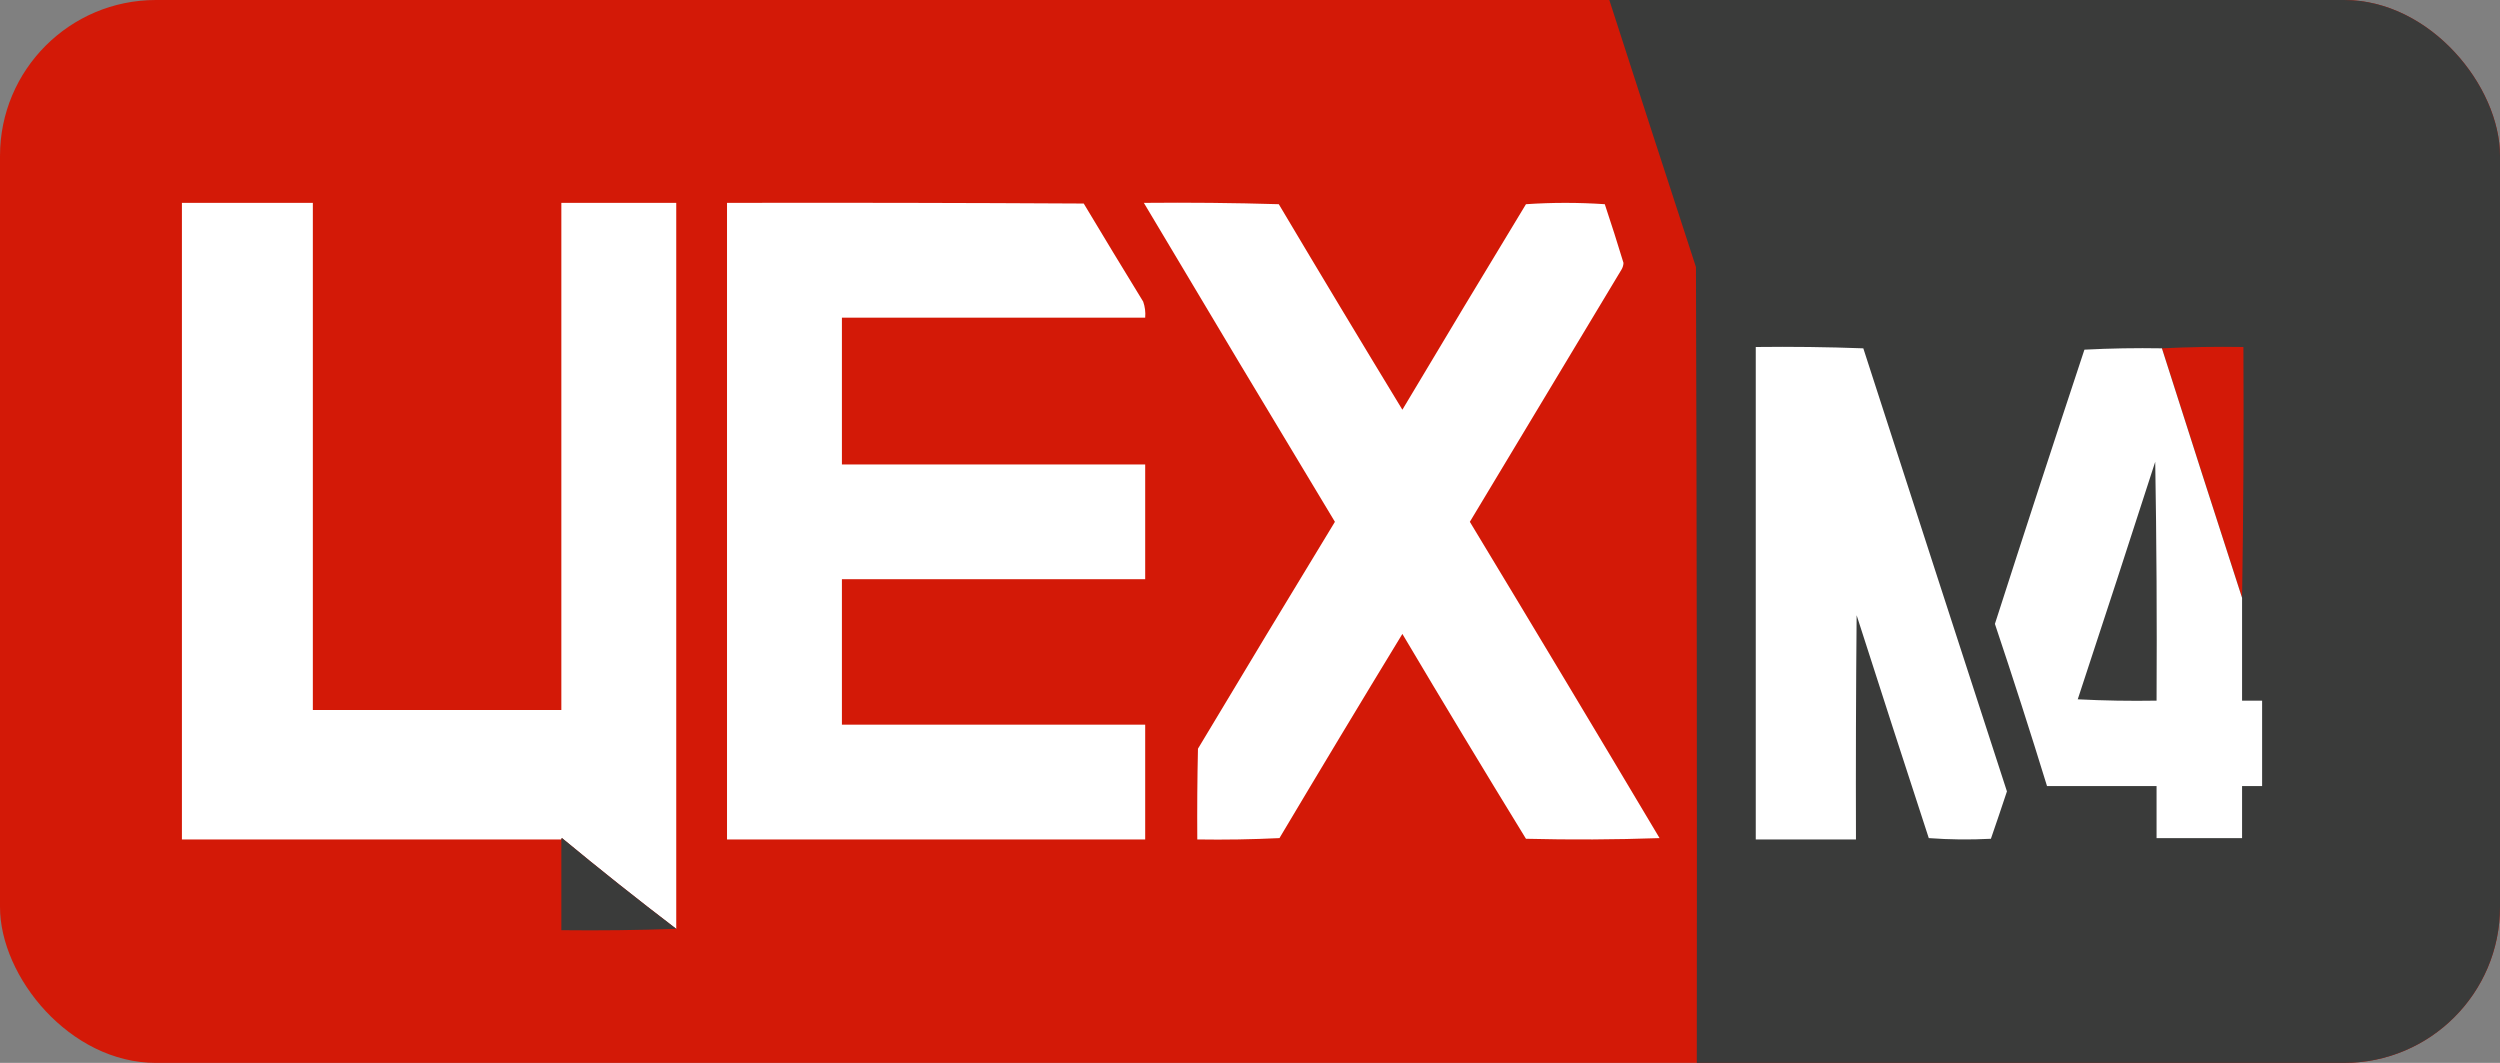 <svg width="962" height="409" viewBox="0 0 962 409" fill="none" xmlns="http://www.w3.org/2000/svg">
<rect x="0" y="0" width="962" height="409" fill="#808080" stroke="none"/>
<g clip-path="url(#clip0_3_2006)">
<rect width="962" height="409" rx="60" fill="#D31907"/>
<path fill-rule="evenodd" clip-rule="evenodd" d="M619 -0.812C728.244 -0.812 953.415 -0.812 1062.66 -0.812C1062.66 135.801 1062.66 272.412 1062.66 409.024C964.726 409.024 750.858 409.024 652.925 409.024C653.033 306.938 652.925 204.852 652.605 102.766C641.333 68.249 630.131 33.723 619 -0.812Z" fill="#3A3B3A"/>
<path fill-rule="evenodd" clip-rule="evenodd" d="M260.219 357.424C245.364 346.101 230.712 334.461 216.263 322.504C216.058 322.621 215.972 322.792 216.006 323.017C167.337 323.017 118.669 323.017 70 323.017C70 241.366 70 159.715 70 78.064C86.794 78.064 103.588 78.064 120.382 78.064C120.382 143.111 120.382 208.158 120.382 273.205C152.257 273.205 184.131 273.205 216.006 273.205C216.006 208.158 216.006 143.111 216.006 78.064C230.744 78.064 245.481 78.064 260.219 78.064C260.219 171.184 260.219 264.304 260.219 357.424Z" fill="white"/>
<path fill-rule="evenodd" clip-rule="evenodd" d="M279.755 78.064C325.511 77.978 371.266 78.064 417.021 78.321C424.582 90.945 432.208 103.526 439.899 116.065C440.595 118.049 440.852 120.103 440.67 122.227C401.769 122.227 362.869 122.227 323.968 122.227C323.968 141.057 323.968 159.886 323.968 178.715C362.869 178.715 401.769 178.715 440.67 178.715C440.67 193.437 440.67 208.158 440.67 222.879C401.769 222.879 362.869 222.879 323.968 222.879C323.968 241.537 323.968 260.195 323.968 278.853C362.869 278.853 401.769 278.853 440.67 278.853C440.67 293.575 440.67 308.295 440.67 323.017C387.032 323.017 333.393 323.017 279.755 323.017C279.755 241.366 279.755 159.715 279.755 78.064Z" fill="white"/>
<path fill-rule="evenodd" clip-rule="evenodd" d="M440.156 78.064C457.468 77.893 474.776 78.064 492.081 78.578C507.803 105.024 523.655 131.385 539.635 157.661C555.385 131.233 571.238 104.871 587.19 78.578C597.303 77.893 607.41 77.893 617.522 78.578C620.026 86.078 622.427 93.61 624.72 101.173C624.679 102.097 624.422 102.953 623.949 103.741C604.5 136.093 585.046 168.445 565.598 200.797C590.059 241.281 614.397 281.849 638.601 322.503C621.466 323.103 604.331 323.188 587.19 322.76C571.145 296.612 555.293 270.337 539.635 243.934C523.74 270.038 507.974 296.228 492.338 322.503C481.838 323.013 471.299 323.185 460.72 323.017C460.634 311.376 460.72 299.736 460.977 288.097C478.441 258.93 496.006 229.83 513.673 200.797C489.026 159.943 464.521 119.032 440.156 78.064Z" fill="white"/>
<path fill-rule="evenodd" clip-rule="evenodd" d="M675.617 133.525C689.452 133.356 703.245 133.527 717.003 134.038C735.372 190.887 753.797 247.718 772.269 304.529C770.249 310.631 768.192 316.707 766.1 322.76C758.095 323.183 750.126 323.097 742.194 322.503C732.863 293.941 723.609 265.354 714.432 236.744C714.175 265.501 714.088 294.258 714.175 323.016C701.322 323.016 688.47 323.016 675.617 323.016C675.617 259.852 675.617 196.689 675.617 133.525Z" fill="white"/>
<path fill-rule="evenodd" clip-rule="evenodd" d="M862.749 230.067C852.389 198.081 842.107 166.072 831.902 134.038C842.267 133.526 852.718 133.355 863.263 133.524C863.432 165.792 863.263 197.973 862.749 230.067Z" fill="#D31907"/>
<path fill-rule="evenodd" clip-rule="evenodd" d="M831.903 134.037C842.108 166.071 852.39 198.081 862.749 230.067C862.749 243.248 862.749 256.428 862.749 269.609C865.32 269.609 867.89 269.609 870.461 269.609C870.461 280.564 870.461 291.519 870.461 302.474C867.89 302.474 865.32 302.474 862.749 302.474C862.749 309.15 862.749 315.826 862.749 322.502C851.783 322.502 840.812 322.502 829.846 322.502C829.846 315.826 829.846 309.15 829.846 302.474C815.796 302.474 801.74 302.474 787.69 302.474C781.269 281.607 774.585 260.809 767.64 240.081C778.965 204.853 790.451 169.677 802.085 134.551C812.017 134.037 821.96 133.866 831.903 134.037Z" fill="white"/>
<path fill-rule="evenodd" clip-rule="evenodd" d="M829.333 177.688C829.847 208.242 830.017 238.882 829.847 269.61C819.729 269.781 809.622 269.61 799.515 269.096C809.56 238.652 819.498 208.183 829.333 177.688Z" fill="#3A3B3A"/>
<path fill-rule="evenodd" clip-rule="evenodd" d="M260.22 357.423C245.571 357.935 230.833 358.106 216.007 357.936C216.007 346.296 216.007 334.657 216.007 323.017C215.974 322.792 216.059 322.62 216.264 322.503C230.714 334.461 245.366 346.1 260.22 357.423Z" fill="#3A3B3A"/>
</g>
<defs>
<clipPath id="clip0_3_2006">
<rect width="962" height="409" rx="60" fill="white"/>
</clipPath>
</defs>
</svg>
